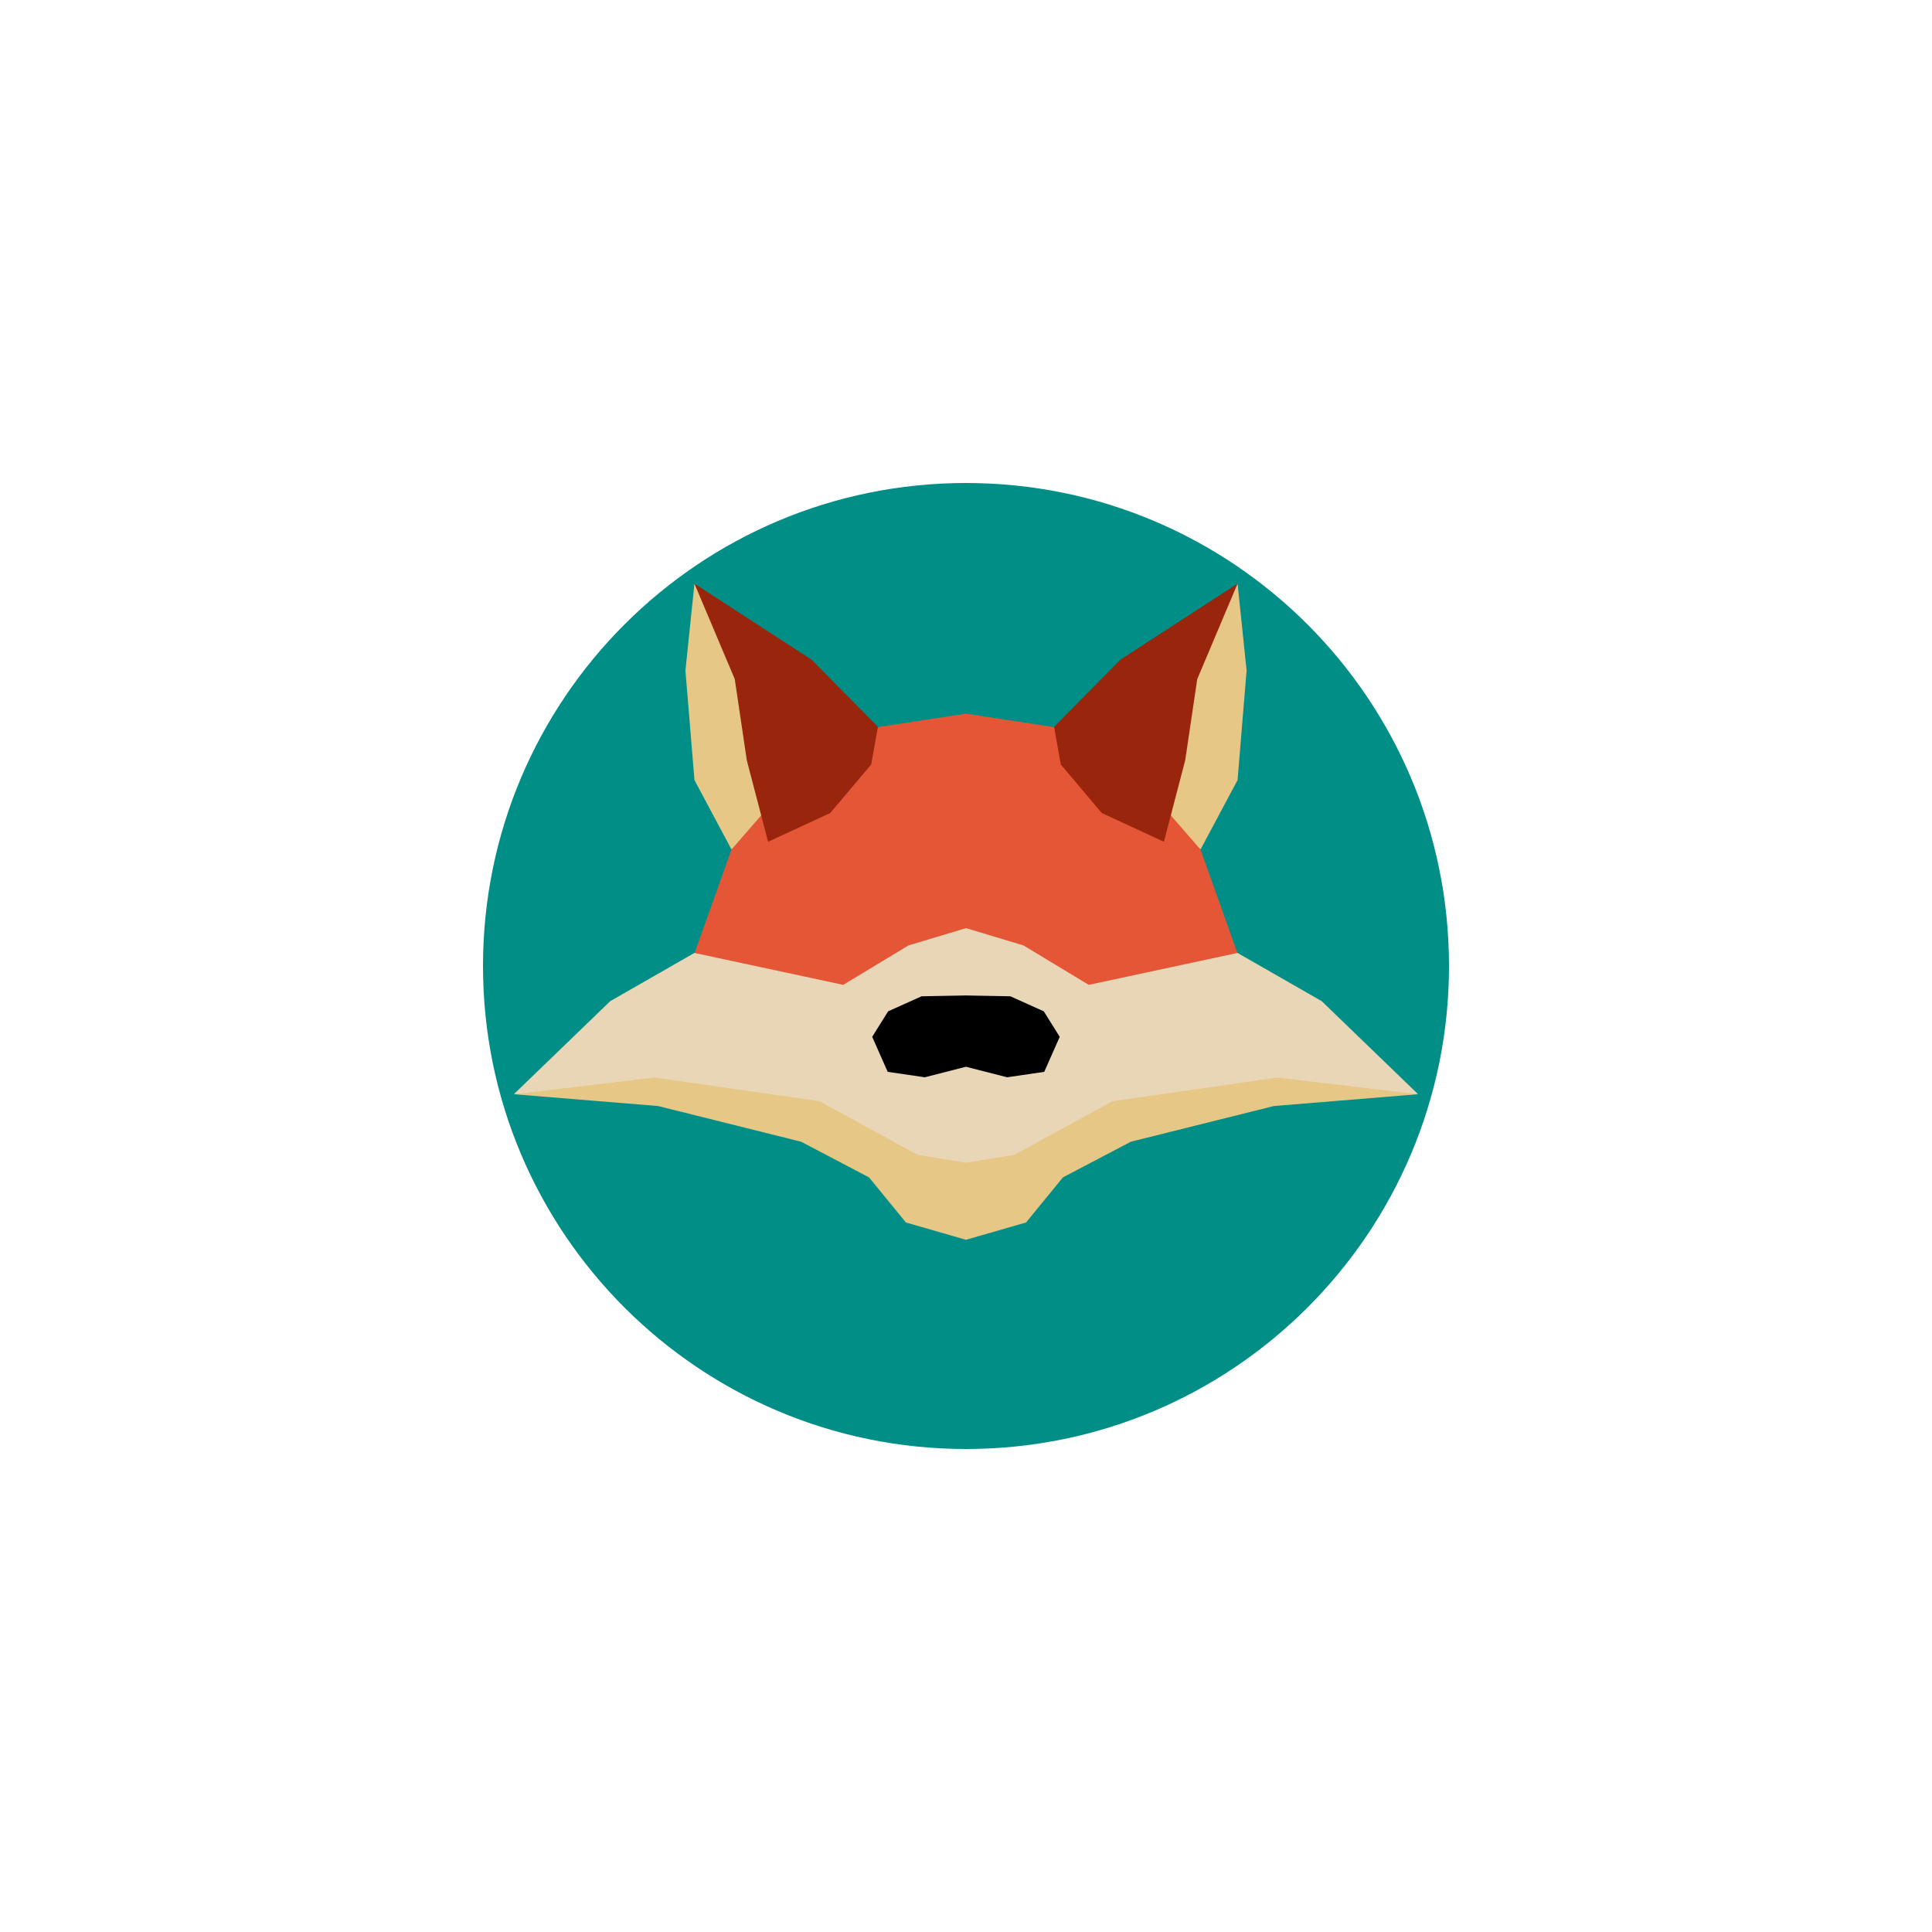 <svg width="80" height="80" viewBox="0 0 80 80" fill="none" xmlns="http://www.w3.org/2000/svg">
<path d="M40 60C51.046 60 60 51.046 60 40C60 28.954 51.046 20 40 20C28.954 20 20 28.954 20 40C20 51.046 28.954 60 40 60Z" fill="#008E86"/>
<path fill-rule="evenodd" clip-rule="evenodd" d="M35.229 31.534L28.756 24.167L28.382 27.765L28.756 32.3L30.287 35.17L35.229 31.534ZM44.772 31.534L51.245 24.167L51.619 27.765L51.245 32.3L49.714 35.17L44.772 31.534Z" fill="#E6C786"/>
<path fill-rule="evenodd" clip-rule="evenodd" d="M40 29.552L43.647 30.108L47.301 32.404L49.713 35.181L51.245 39.483L40 42.203L28.755 39.483L30.287 35.181L32.699 32.404L36.353 30.108L40 29.552Z" fill="#E55636"/>
<path fill-rule="evenodd" clip-rule="evenodd" d="M36.353 30.097L33.606 27.316L28.755 24.167L30.425 28.121L30.924 31.485L31.805 34.856L34.378 33.665L36.074 31.657L36.353 30.097ZM43.647 30.097L46.394 27.316L51.245 24.167L49.575 28.121L49.076 31.485L48.195 34.856L45.622 33.665L43.926 31.657L43.647 30.097Z" fill="#99250C"/>
<path fill-rule="evenodd" clip-rule="evenodd" d="M33.955 46.959L28.649 45.529L21.282 45.304L25.267 41.457L28.754 39.459L34.916 40.781L37.616 39.149L39.999 38.432L42.382 39.149L45.082 40.781L51.244 39.459L54.731 41.457L58.716 45.304L51.349 45.529L46.043 46.959L39.999 49.417L33.955 46.959Z" fill="#E9D6B6"/>
<path fill-rule="evenodd" clip-rule="evenodd" d="M37.511 50.62L35.985 48.753L33.172 47.276L27.248 45.798L21.282 45.31L27.111 44.618L33.929 45.598L37.995 47.82L39.999 48.146L42.003 47.82L46.069 45.598L52.887 44.618L58.716 45.31L52.75 45.798L46.826 47.276L44.013 48.753L42.487 50.62L39.999 51.337L37.511 50.62Z" fill="#E6C786"/>
<path fill-rule="evenodd" clip-rule="evenodd" d="M39.998 41.22L41.836 41.254L43.221 41.877L43.881 42.933L43.239 44.383L41.704 44.608L39.998 44.172L38.293 44.608L36.758 44.383L36.116 42.933L36.775 41.877L38.161 41.254L39.998 41.22Z" fill="black"/>
</svg>
